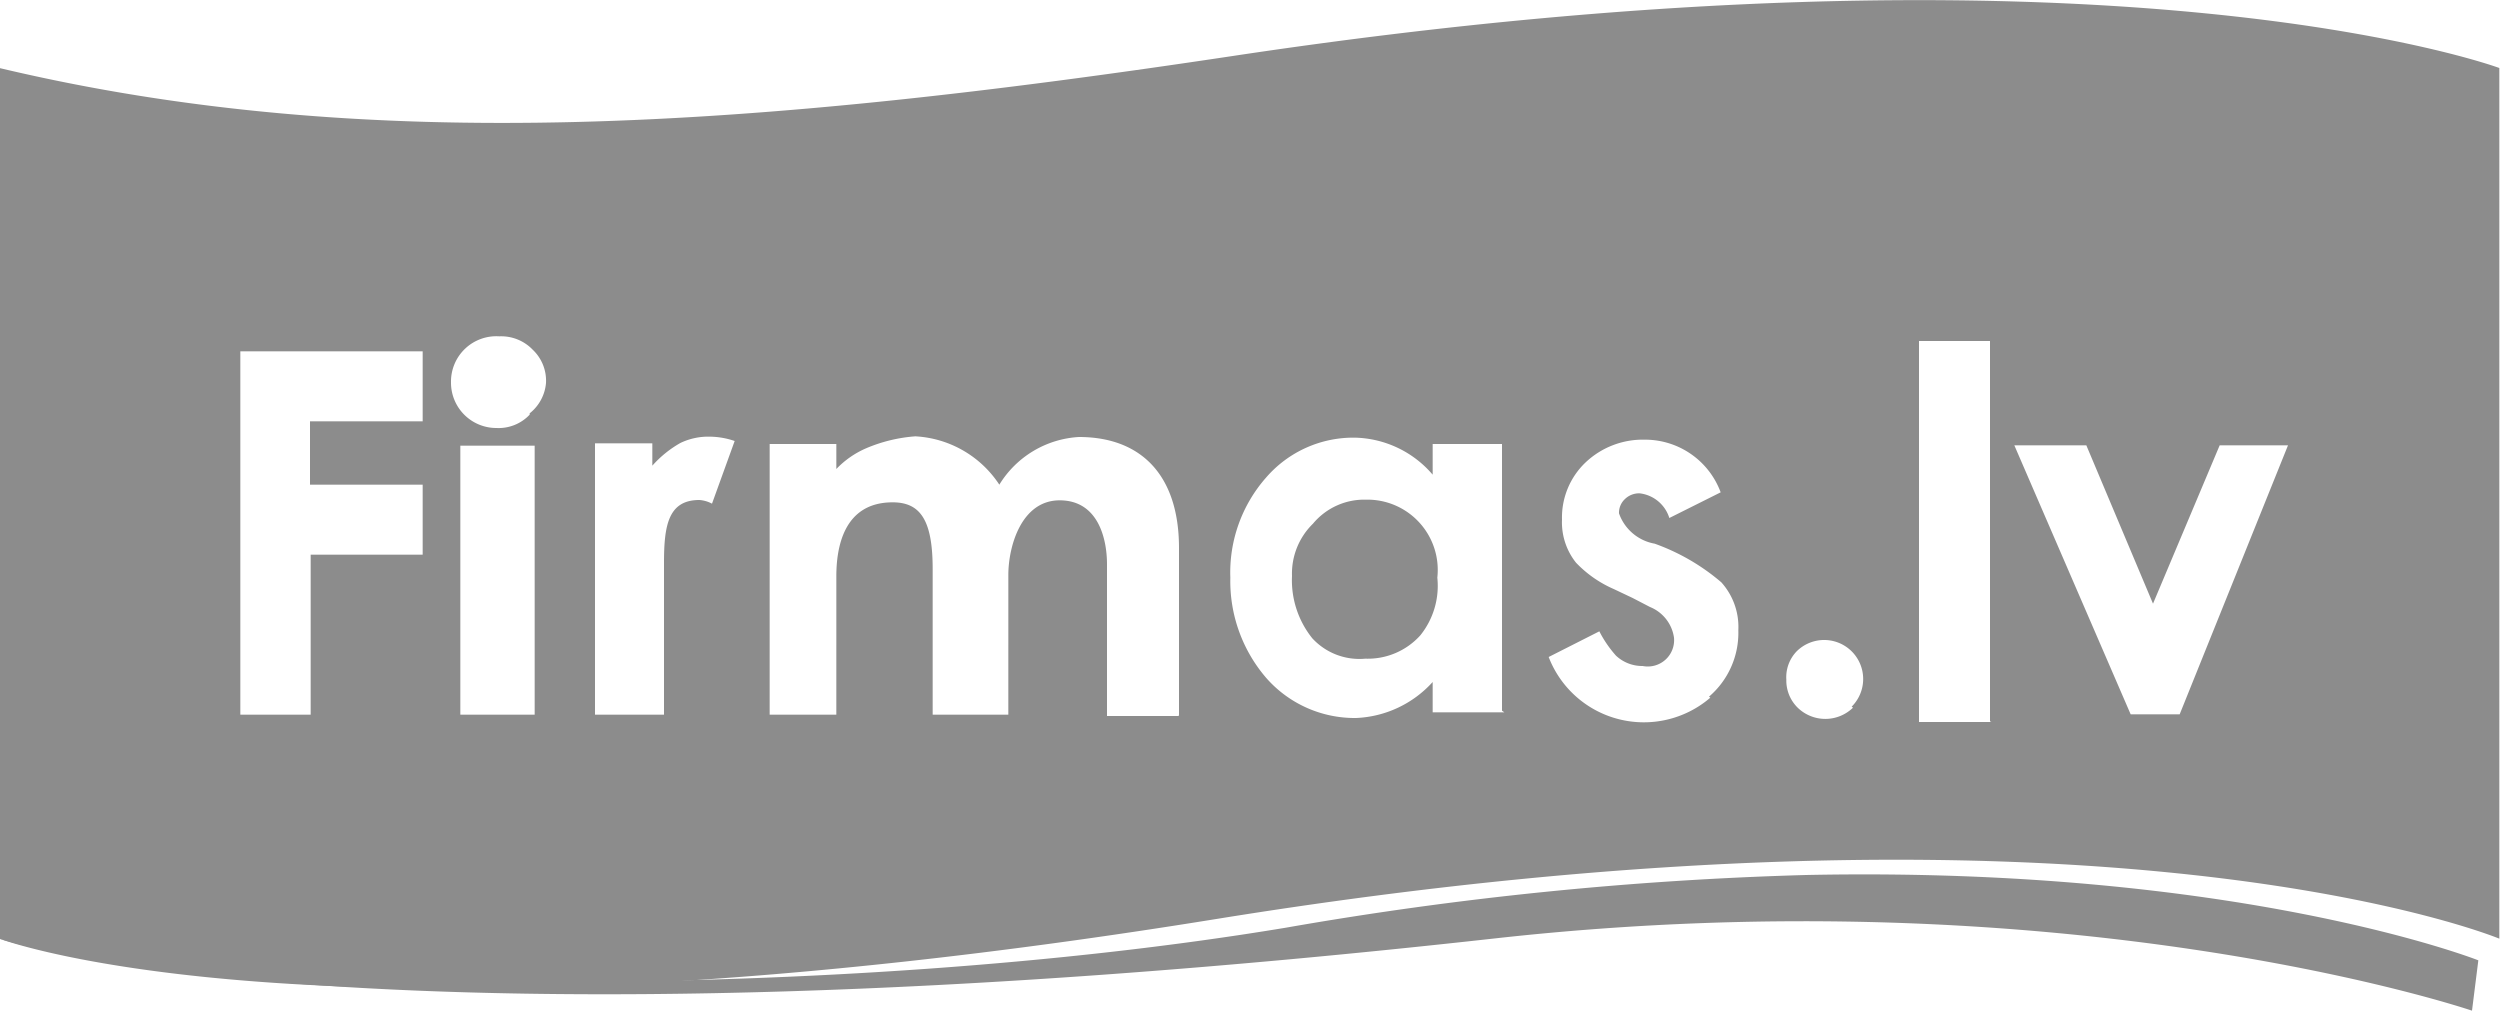 <svg xmlns="http://www.w3.org/2000/svg" width="75" height="30.32" viewBox="0 0 75 30.32">
  <defs>
    <style>
      .a {
        fill: #8c8c8c;
      }
    </style>
  </defs>
  <title>firmas</title>
  <g>
    <path class="a" d="M107.18,41.78s-12-4.09-29.29-2.17C44,43.38,33,39.62,33,39.62c7.1,1.63,25,1.93,38.6-.33a107.92,107.92,0,0,1,15.6-1.58c13-.27,20.17,2.56,20.17,2.56Z" transform="translate(-33.02 -11.46)"/>
    <path class="a" d="M74,26.45a2,2,0,0,0-1.59.72,2.09,2.09,0,0,0-.63,1.57,2.78,2.78,0,0,0,.61,1.87,1.92,1.92,0,0,0,1.59.61,2.12,2.12,0,0,0,1.65-.7,2.37,2.37,0,0,0,.51-1.73A2.11,2.11,0,0,0,74,26.45Z" transform="translate(-33.02 -11.46)"/>
    <path class="a" d="M70,13.14c-14.36,2.16-25.89,3-37,.36V39.62s9.8,3.73,36.51-.59S108,39.62,108,39.62V13.5S96.35,9.17,70,13.14ZM45.7,24.1H42.32V26H45.7V28.1H42.34v4.8H40.23V22H45.7V24.1Zm3.36,8.8H46.83V24.83h2.23V32.9Zm-0.15-9a1.28,1.28,0,0,1-1,.4,1.36,1.36,0,0,1-1.36-1.37A1.36,1.36,0,0,1,48,21.55a1.31,1.31,0,0,1,1,.4,1.28,1.28,0,0,1,.4,1A1.3,1.3,0,0,1,48.91,23.86Zm5.47,2.67A0.94,0.94,0,0,0,54,26.46c-0.94,0-1.06.78-1.06,1.89V32.9H50.87V24.76h1.72v0.67a3.3,3.3,0,0,1,.84-0.68,1.93,1.93,0,0,1,.89-0.19,2.36,2.36,0,0,1,.74.13Zm14,6.37H66.23V28.39c0-.78-0.27-1.92-1.42-1.92s-1.54,1.38-1.54,2.24V32.9H61V28.53c0-1.45-.36-2-1.2-2-1.48,0-1.69,1.37-1.69,2.22V32.9h-2V24.78h2v0.75A2.74,2.74,0,0,1,59,24.91a4.62,4.62,0,0,1,1.48-.36A3.22,3.22,0,0,1,63,26a3,3,0,0,1,2.39-1.43c1.83,0,3,1.11,3,3.33v5Zm9.77-.11H76V31.92A3.28,3.28,0,0,1,73.7,33,3.53,3.53,0,0,1,71,31.79a4.45,4.45,0,0,1-1.07-3,4.31,4.31,0,0,1,1.07-3,3.46,3.46,0,0,1,2.69-1.2A3.16,3.16,0,0,1,76,25.7V24.78h2.08v8Zm6.18-.44a3.06,3.06,0,0,1-4.85-1.22L81,30.4a3.45,3.45,0,0,0,.5.73,1.15,1.15,0,0,0,.8.31,0.79,0.79,0,0,0,.94-0.85,1.17,1.17,0,0,0-.72-0.92L82,29.4l-0.57-.27a3.48,3.48,0,0,1-1.13-.79,1.94,1.94,0,0,1-.42-1.29,2.28,2.28,0,0,1,.71-1.72,2.5,2.5,0,0,1,1.77-.68,2.42,2.42,0,0,1,2.28,1.58L83.1,27a1.06,1.06,0,0,0-.89-0.74,0.61,0.61,0,0,0-.44.17,0.56,0.56,0,0,0-.18.43,1.39,1.39,0,0,0,1.07.91,6.38,6.38,0,0,1,2,1.16,2,2,0,0,1,.51,1.44A2.52,2.52,0,0,1,84.29,32.36Zm4.28,0.3a1.19,1.19,0,0,1-1.66,0,1.14,1.14,0,0,1-.34-0.84A1.12,1.12,0,0,1,86.92,31,1.17,1.17,0,1,1,88.57,32.66Zm4.15,0.43H90.59V21.69h2.13V33.1Zm5.65-.23H96.94l-3.49-8.07h2.16l2,4.75,2-4.75h2.05Z" transform="translate(-33.02 -11.46)"/>
  </g>
</svg>
